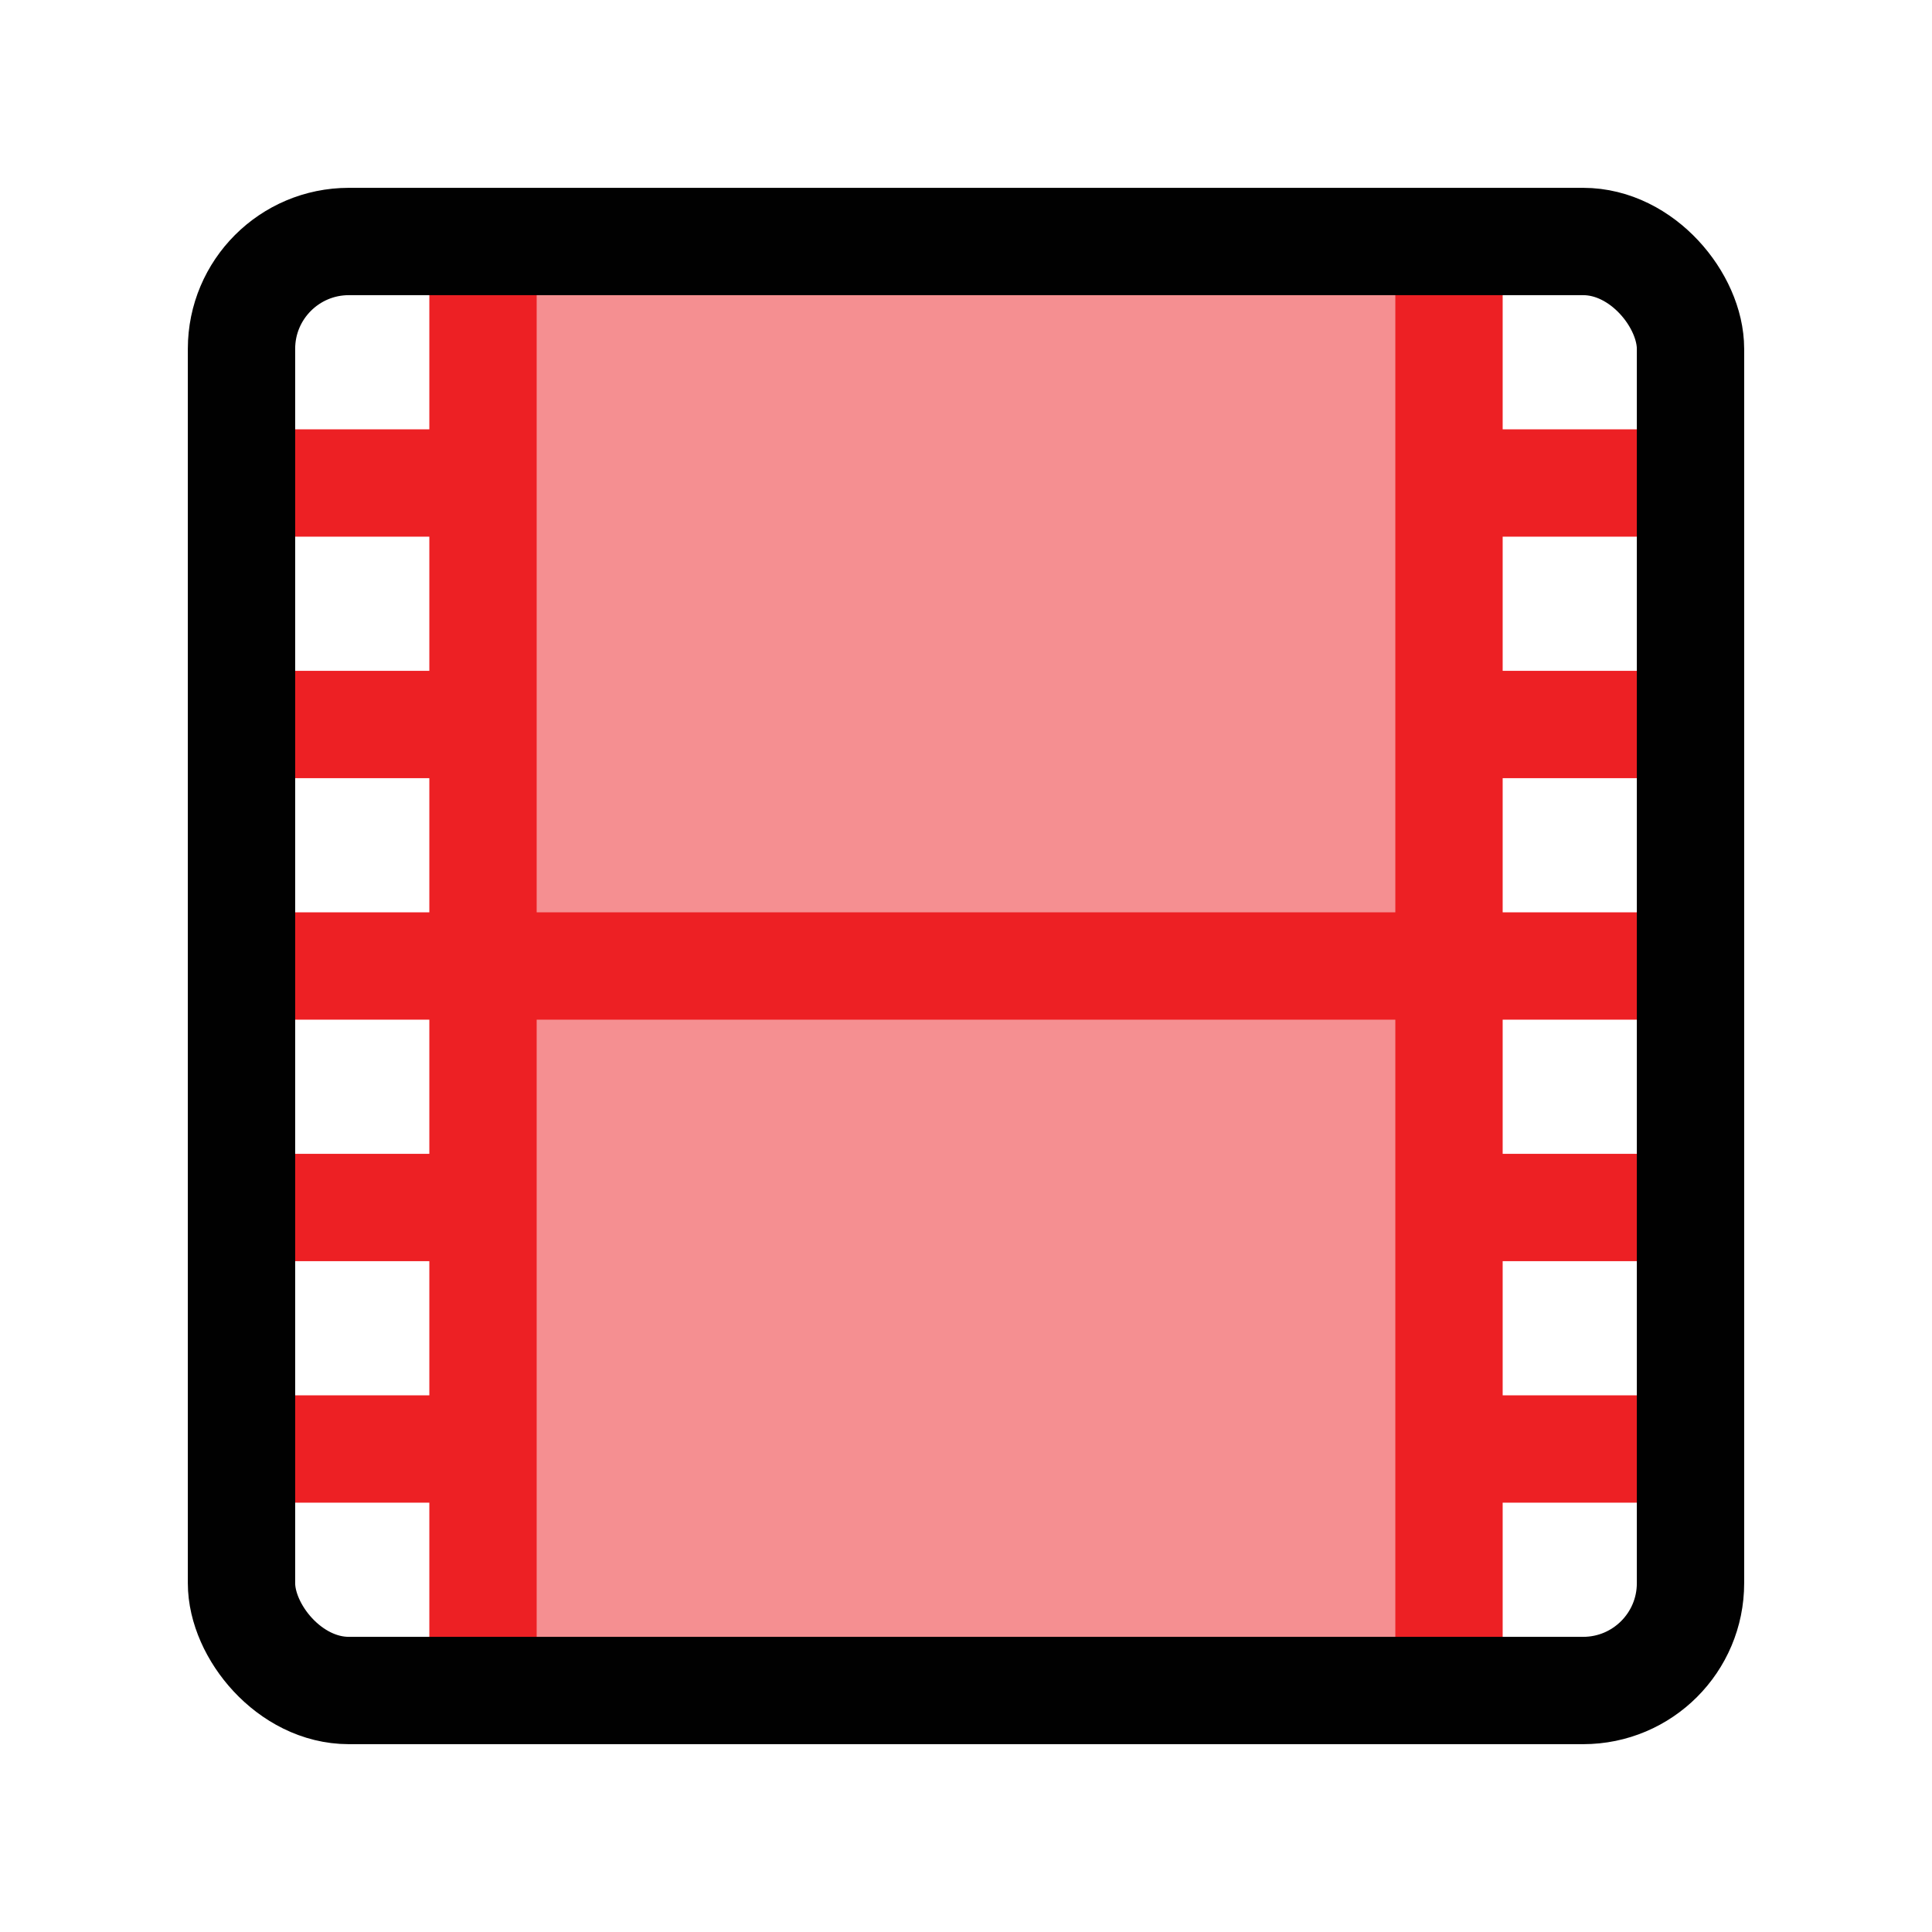 <?xml version="1.0" encoding="UTF-8"?>
<svg id="filmroll" xmlns="http://www.w3.org/2000/svg" viewBox="0 0 72 72">
  <rect x="18" y="9" width="36" height="54" style="fill: #ed2024; opacity: .5; stroke-width: 0px;"/>
  <line x1="18" y1="9" x2="18" y2="63" style="fill: none; stroke: #ed2024; stroke-miterlimit: 10; stroke-width: 4px;"/>
  <line x1="54" y1="9" x2="54" y2="63" style="fill: none; stroke: #ed2024; stroke-miterlimit: 10; stroke-width: 4px;"/>
  <line x1="9" y1="18" x2="18" y2="18" style="fill: none; stroke: #ed2024; stroke-miterlimit: 10; stroke-width: 4px;"/>
  <line x1="9" y1="27" x2="18" y2="27" style="fill: none; stroke: #ed2024; stroke-miterlimit: 10; stroke-width: 4px;"/>
  <line x1="9" y1="36" x2="18" y2="36" style="fill: none; stroke: #ed2024; stroke-miterlimit: 10; stroke-width: 4px;"/>
  <line x1="9" y1="45" x2="18" y2="45" style="fill: none; stroke: #ed2024; stroke-miterlimit: 10; stroke-width: 4px;"/>
  <line x1="9" y1="54" x2="18" y2="54" style="fill: none; stroke: #ed2024; stroke-miterlimit: 10; stroke-width: 4px;"/>
  <line x1="54" y1="54" x2="63" y2="54" style="fill: none; stroke: #ed2024; stroke-miterlimit: 10; stroke-width: 4px;"/>
  <line x1="54" y1="45" x2="63" y2="45" style="fill: none; stroke: #ed2024; stroke-miterlimit: 10; stroke-width: 4px;"/>
  <line x1="54" y1="36" x2="63" y2="36" style="fill: none; stroke: #ed2024; stroke-miterlimit: 10; stroke-width: 4px;"/>
  <line x1="54" y1="27" x2="63" y2="27" style="fill: none; stroke: #ed2024; stroke-miterlimit: 10; stroke-width: 4px;"/>
  <line x1="54" y1="18" x2="63" y2="18" style="fill: none; stroke: #ed2024; stroke-miterlimit: 10; stroke-width: 4px;"/>
  <line x1="18" y1="36" x2="54" y2="36" style="fill: none; stroke: #ed2024; stroke-miterlimit: 10; stroke-width: 4px;"/>
  <rect x="9" y="9" width="54" height="54" rx="4" ry="4" style="fill: none; stroke: #010101; stroke-miterlimit: 10; stroke-width: 4px;"/>
</svg>